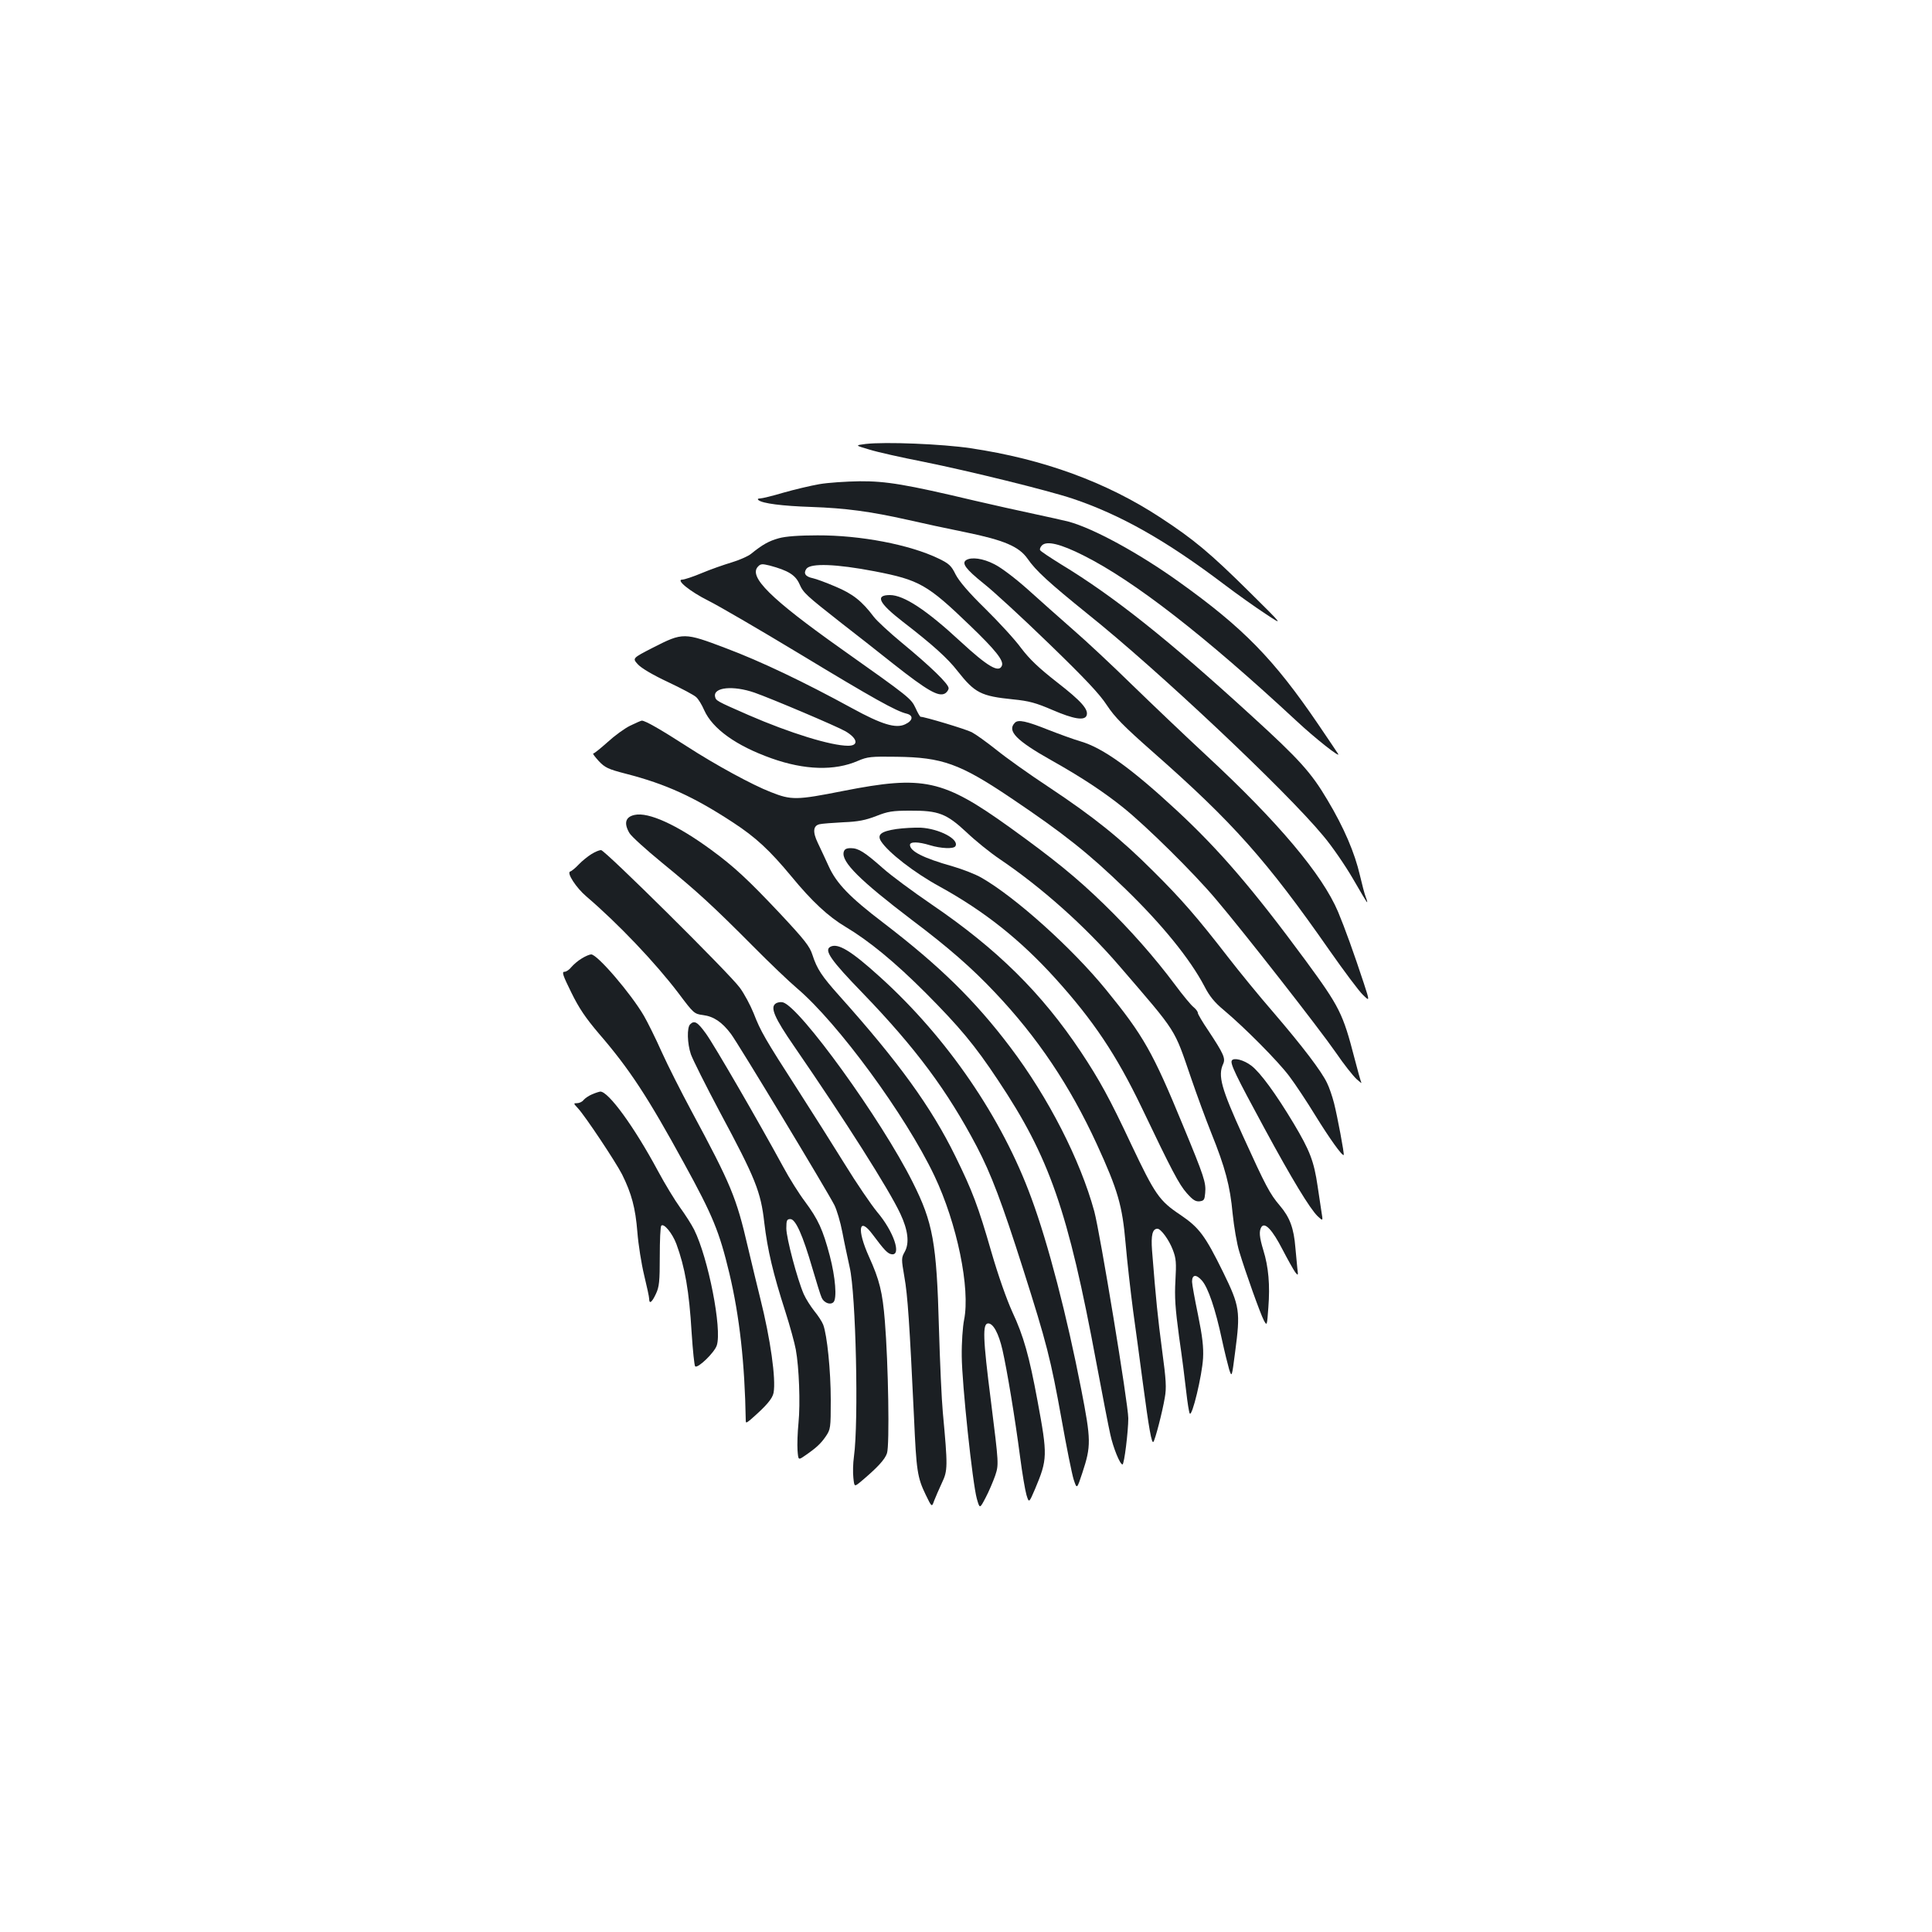 <?xml version="1.0" standalone="no"?>
<!DOCTYPE svg PUBLIC "-//W3C//DTD SVG 20010904//EN"
 "http://www.w3.org/TR/2001/REC-SVG-20010904/DTD/svg10.dtd">
<svg version="1.0" xmlns="http://www.w3.org/2000/svg"
 width="1000pt" height="1000pt" viewBox="0 0 1000 1000"
 preserveAspectRatio="xMidYMid meet">
<g transform="translate(0,1000) scale(0.1,-0.1)"
fill="#1b1f23" stroke="none">
<path d="M4480 7702 c-55 -7 -55 -7 20 -29 41 -13 167 -41 279 -63 238 -48
644 -148 773 -191 247 -83 483 -216 783 -443 66 -50 163 -119 215 -153 95 -63
95 -63 -85 115 -201 199 -286 270 -457 382 -280 184 -607 304 -984 360 -146
22 -444 34 -544 22z"/>
<path d="M4241 7494 c-46 -8 -130 -28 -186 -44 -57 -17 -111 -30 -121 -30 -11
0 -14 -3 -9 -8 20 -18 125 -31 275 -36 175 -6 304 -23 500 -67 74 -17 208 -46
298 -64 200 -41 276 -74 320 -136 43 -63 114 -127 312 -287 364 -291 1025
-914 1218 -1147 46 -54 115 -155 154 -222 39 -68 72 -123 74 -123 2 0 -1 12
-7 27 -6 15 -19 65 -30 112 -27 117 -82 246 -168 390 -84 142 -145 210 -393
436 -430 393 -712 618 -986 784 -56 35 -105 67 -108 73 -4 5 1 17 9 25 25 25
96 8 215 -52 263 -132 627 -415 1102 -856 95 -89 232 -197 216 -171 -2 4 -49
73 -103 153 -230 338 -387 499 -723 739 -207 148 -440 275 -569 310 -23 6
-104 24 -179 40 -75 16 -215 47 -309 69 -354 84 -457 101 -593 100 -69 -1
-163 -7 -209 -15z"/>
<path d="M4031 7214 c-51 -14 -85 -33 -144 -81 -15 -12 -60 -32 -100 -44 -40
-12 -109 -36 -154 -55 -45 -19 -91 -34 -101 -34 -37 0 40 -62 134 -109 49 -24
262 -148 474 -276 380 -230 498 -296 553 -309 36 -9 33 -36 -8 -55 -48 -23
-121 -1 -276 84 -247 135 -471 242 -652 310 -216 82 -222 82 -377 3 -107 -55
-107 -55 -79 -86 18 -20 77 -55 156 -92 70 -33 136 -68 146 -78 11 -9 30 -40
42 -68 43 -96 165 -184 348 -249 171 -61 327 -66 448 -13 49 21 67 23 199 21
237 -3 328 -35 595 -215 272 -183 401 -286 589 -468 191 -185 336 -364 410
-505 26 -51 53 -84 99 -122 112 -94 283 -267 340 -343 31 -41 92 -133 136
-205 71 -115 139 -211 146 -203 4 5 -33 201 -50 268 -9 35 -25 82 -36 104 -28
60 -127 190 -278 366 -74 85 -179 214 -234 285 -161 208 -242 301 -387 445
-171 171 -307 280 -540 435 -102 67 -225 155 -273 194 -49 39 -106 80 -127 91
-31 16 -244 80 -265 80 -3 0 -15 20 -26 45 -24 50 -28 54 -384 306 -367 260
-483 375 -431 427 13 14 22 14 59 5 97 -26 134 -49 155 -96 20 -46 34 -58 217
-202 61 -47 182 -142 270 -212 175 -138 232 -170 265 -153 11 6 20 19 20 28 0
22 -93 112 -242 235 -64 53 -129 113 -145 134 -61 81 -108 119 -199 157 -49
21 -101 40 -116 43 -39 8 -51 25 -34 49 22 30 155 25 353 -13 232 -45 273 -68
495 -282 130 -125 174 -180 164 -206 -15 -40 -73 -6 -215 125 -176 163 -293
240 -365 240 -78 0 -58 -41 67 -138 153 -118 232 -189 283 -255 90 -114 121
-130 288 -147 82 -8 118 -18 204 -55 109 -47 165 -56 176 -29 12 31 -27 75
-152 172 -97 76 -142 119 -187 178 -32 44 -116 135 -186 204 -86 84 -135 142
-153 177 -22 45 -34 56 -88 82 -149 72 -404 121 -627 120 -94 0 -165 -5 -200
-15z m-126 -799 c86 -30 428 -175 471 -200 63 -37 70 -75 14 -75 -89 0 -302
66 -516 159 -169 74 -168 74 -173 96 -9 48 94 58 204 20z"/>
<path d="M5001 7101 c-25 -16 -2 -47 90 -121 51 -40 204 -181 340 -313 187
-181 261 -260 298 -317 41 -62 85 -107 238 -242 415 -365 590 -562 915 -1028
75 -107 152 -210 172 -229 36 -35 36 -35 5 60 -50 152 -99 288 -133 369 -82
194 -311 466 -681 809 -110 102 -283 267 -385 366 -102 100 -239 228 -305 285
-66 58 -171 151 -234 208 -66 59 -140 115 -175 132 -58 30 -118 38 -145 21z"/>
<path d="M3262 6244 c-29 -14 -81 -52 -117 -85 -36 -32 -69 -59 -74 -59 -5 0
8 -17 28 -39 32 -34 48 -42 141 -66 206 -53 351 -119 554 -252 118 -77 190
-144 302 -279 106 -129 191 -208 280 -261 122 -73 254 -181 415 -342 175 -176
254 -270 374 -451 267 -400 363 -675 510 -1465 31 -165 63 -331 72 -370 15
-69 50 -155 63 -155 9 0 30 172 30 239 0 73 -146 959 -176 1071 -73 267 -237
588 -435 850 -183 242 -365 420 -656 643 -175 133 -244 205 -284 294 -17 37
-42 91 -56 120 -28 58 -24 90 10 97 12 3 67 7 122 10 78 3 115 11 170 32 60
24 85 28 175 28 148 1 189 -15 294 -113 45 -43 122 -105 171 -138 216 -146
441 -346 619 -553 303 -352 281 -318 371 -580 29 -85 76 -213 104 -283 73
-181 98 -276 111 -418 7 -68 22 -158 35 -199 31 -103 108 -319 127 -355 16
-29 16 -28 23 68 9 115 1 209 -26 296 -21 69 -23 99 -10 120 18 27 57 -15 109
-116 28 -54 58 -107 66 -118 15 -19 16 -18 11 20 -2 22 -7 70 -10 106 -8 102
-29 158 -80 218 -53 62 -74 103 -191 360 -113 248 -131 313 -103 374 13 29 3
52 -77 173 -30 44 -54 85 -54 91 0 7 -10 20 -22 30 -13 10 -56 62 -96 116
-106 142 -233 286 -368 417 -142 138 -259 233 -488 398 -346 248 -445 270
-862 188 -242 -48 -268 -48 -374 -6 -96 37 -290 143 -435 237 -135 87 -215
133 -233 133 -4 0 -31 -12 -60 -26z"/>
<path d="M5253 6259 c-42 -42 7 -92 190 -195 155 -87 270 -163 372 -245 117
-94 363 -336 479 -474 142 -167 533 -667 621 -794 40 -59 88 -119 106 -136 18
-16 29 -25 25 -18 -3 6 -19 63 -35 125 -60 232 -77 266 -253 506 -274 372
-449 575 -668 778 -232 215 -380 322 -495 356 -38 11 -114 39 -168 60 -115 46
-157 55 -174 37z"/>
<path d="M3285 5782 c-48 -10 -57 -43 -27 -94 9 -16 85 -85 168 -153 186 -152
265 -225 469 -430 88 -89 192 -188 230 -220 212 -180 562 -657 711 -970 118
-248 187 -585 154 -747 -7 -35 -13 -119 -12 -188 1 -143 56 -659 78 -737 15
-53 15 -53 45 4 17 32 39 84 50 115 19 58 19 58 -22 386 -42 328 -44 402 -14
402 26 0 54 -51 74 -138 24 -107 64 -347 91 -553 11 -85 26 -173 33 -197 13
-42 13 -42 44 30 65 155 66 173 13 458 -43 232 -72 335 -130 459 -30 66 -73
188 -109 312 -68 236 -98 315 -186 494 -125 255 -293 487 -600 830 -92 103
-116 139 -140 213 -14 44 -40 77 -169 215 -164 174 -237 242 -356 329 -176
129 -324 196 -395 180z"/>
<path d="M4640 5709 c-80 -12 -101 -29 -80 -63 37 -58 172 -163 304 -235 232
-128 417 -275 599 -476 197 -218 315 -395 445 -665 158 -331 195 -401 235
-446 31 -35 45 -44 66 -42 23 3 26 8 29 43 5 54 -5 84 -115 350 -156 379 -204
464 -398 702 -177 217 -469 479 -645 580 -31 18 -98 44 -150 59 -152 43 -220
78 -220 111 0 17 42 17 104 -2 56 -17 122 -20 131 -5 22 35 -83 91 -180 96
-33 1 -89 -2 -125 -7z"/>
<path d="M4367 5590 c-13 -51 84 -147 352 -351 190 -143 311 -249 430 -375
222 -234 389 -484 528 -786 110 -240 132 -318 149 -513 8 -93 26 -251 39 -350
14 -99 36 -265 50 -370 32 -241 46 -319 55 -308 9 11 46 152 59 229 9 50 7 90
-14 245 -22 166 -32 262 -52 516 -6 80 2 113 28 113 18 0 60 -58 79 -108 18
-46 19 -68 14 -160 -5 -86 -1 -143 19 -292 15 -102 31 -229 37 -284 6 -54 14
-105 18 -112 12 -21 64 197 69 286 3 57 -3 111 -26 224 -17 82 -31 159 -31
172 0 37 21 40 51 6 32 -36 70 -147 104 -307 13 -60 30 -129 37 -153 14 -42
14 -42 31 90 28 211 24 237 -62 413 -94 191 -124 231 -223 298 -108 72 -130
105 -252 362 -113 241 -165 335 -261 480 -204 306 -433 532 -772 763 -98 67
-212 151 -253 188 -95 84 -127 104 -166 104 -23 0 -33 -5 -37 -20z"/>
<path d="M3061 5579 c-18 -11 -48 -35 -65 -53 -17 -18 -37 -35 -45 -37 -19 -7
32 -85 84 -129 164 -140 357 -343 477 -501 78 -104 81 -107 127 -113 55 -7 98
-36 144 -97 36 -47 499 -814 536 -887 12 -24 31 -87 41 -140 10 -54 28 -135
38 -182 32 -136 47 -798 22 -979 -5 -35 -6 -84 -3 -110 5 -47 5 -47 36 -22 88
74 127 116 138 149 14 41 7 464 -11 684 -12 150 -28 214 -82 333 -64 142 -53
212 19 115 61 -82 78 -99 98 -102 53 -8 11 118 -75 219 -32 39 -107 149 -166
245 -59 95 -168 268 -242 383 -174 270 -195 307 -231 400 -17 42 -49 102 -72
133 -55 75 -698 712 -718 712 -9 0 -31 -9 -50 -21z"/>
<path d="M4297 5099 c-32 -18 4 -70 167 -238 276 -286 440 -507 592 -796 74
-142 129 -286 240 -635 122 -384 142 -462 199 -778 25 -141 53 -280 62 -309
17 -52 17 -52 45 33 46 140 46 168 -6 435 -74 379 -170 750 -257 986 -152 417
-437 833 -785 1147 -150 136 -218 177 -257 155z"/>
<path d="M3011 5039 c-19 -11 -43 -32 -54 -45 -10 -13 -26 -24 -36 -24 -14 0
-7 -20 36 -107 40 -82 75 -133 143 -213 159 -184 254 -330 440 -670 150 -273
183 -354 235 -570 53 -223 80 -467 85 -762 0 -15 3 -14 26 5 80 70 112 107
118 138 13 71 -16 278 -69 489 -13 52 -42 172 -64 265 -60 259 -87 323 -294
708 -51 95 -120 231 -152 302 -32 72 -74 156 -92 187 -67 115 -241 318 -273
318 -8 0 -30 -9 -49 -21z"/>
<path d="M4014 4805 c-28 -20 -5 -74 96 -220 267 -388 491 -741 550 -867 40
-85 48 -152 23 -197 -18 -32 -18 -37 -2 -130 17 -93 27 -245 50 -730 12 -272
17 -308 60 -397 32 -66 32 -66 44 -32 7 18 25 60 40 92 31 65 31 84 5 366 -6
63 -15 259 -20 435 -12 444 -31 547 -136 756 -162 324 -584 908 -672 931 -12
3 -29 0 -38 -7z"/>
<path d="M3572 4698 c-17 -17 -15 -99 4 -155 9 -26 77 -162 151 -301 183 -341
211 -410 229 -571 17 -142 45 -261 109 -460 24 -75 48 -163 54 -196 17 -92 24
-280 14 -380 -5 -49 -7 -113 -5 -142 4 -51 4 -51 36 -29 60 41 84 63 110 101
25 37 26 43 26 189 0 151 -19 336 -39 389 -6 16 -27 48 -46 71 -19 24 -44 63
-55 88 -33 76 -90 290 -90 340 0 42 3 48 21 48 27 0 64 -83 114 -255 21 -71
42 -140 48 -152 12 -27 45 -39 61 -23 19 19 10 129 -19 240 -36 136 -60 188
-128 280 -31 41 -82 122 -113 180 -129 237 -359 634 -400 690 -44 61 -60 70
-82 48z"/>
<path d="M6376 4511 c-10 -15 20 -77 168 -350 144 -266 236 -417 276 -456 28
-26 28 -26 20 22 -4 26 -13 86 -20 133 -19 130 -40 184 -124 325 -93 155 -173
264 -219 299 -39 30 -91 43 -101 27z"/>
<path d="M3065 4336 c-17 -7 -36 -20 -44 -29 -7 -10 -23 -17 -34 -17 -20 0
-19 -1 5 -27 37 -40 193 -274 228 -342 49 -99 69 -173 79 -298 5 -65 21 -165
35 -223 14 -58 26 -113 26 -122 0 -30 14 -20 35 25 17 36 20 63 20 194 0 83 3
155 8 159 13 14 57 -39 78 -95 44 -120 66 -241 79 -461 6 -91 14 -168 18 -172
13 -13 100 71 112 108 28 85 -44 452 -117 599 -14 28 -47 79 -73 115 -26 36
-78 121 -115 190 -123 229 -256 411 -298 410 -7 -1 -26 -7 -42 -14z"/>
</g>
</svg>
